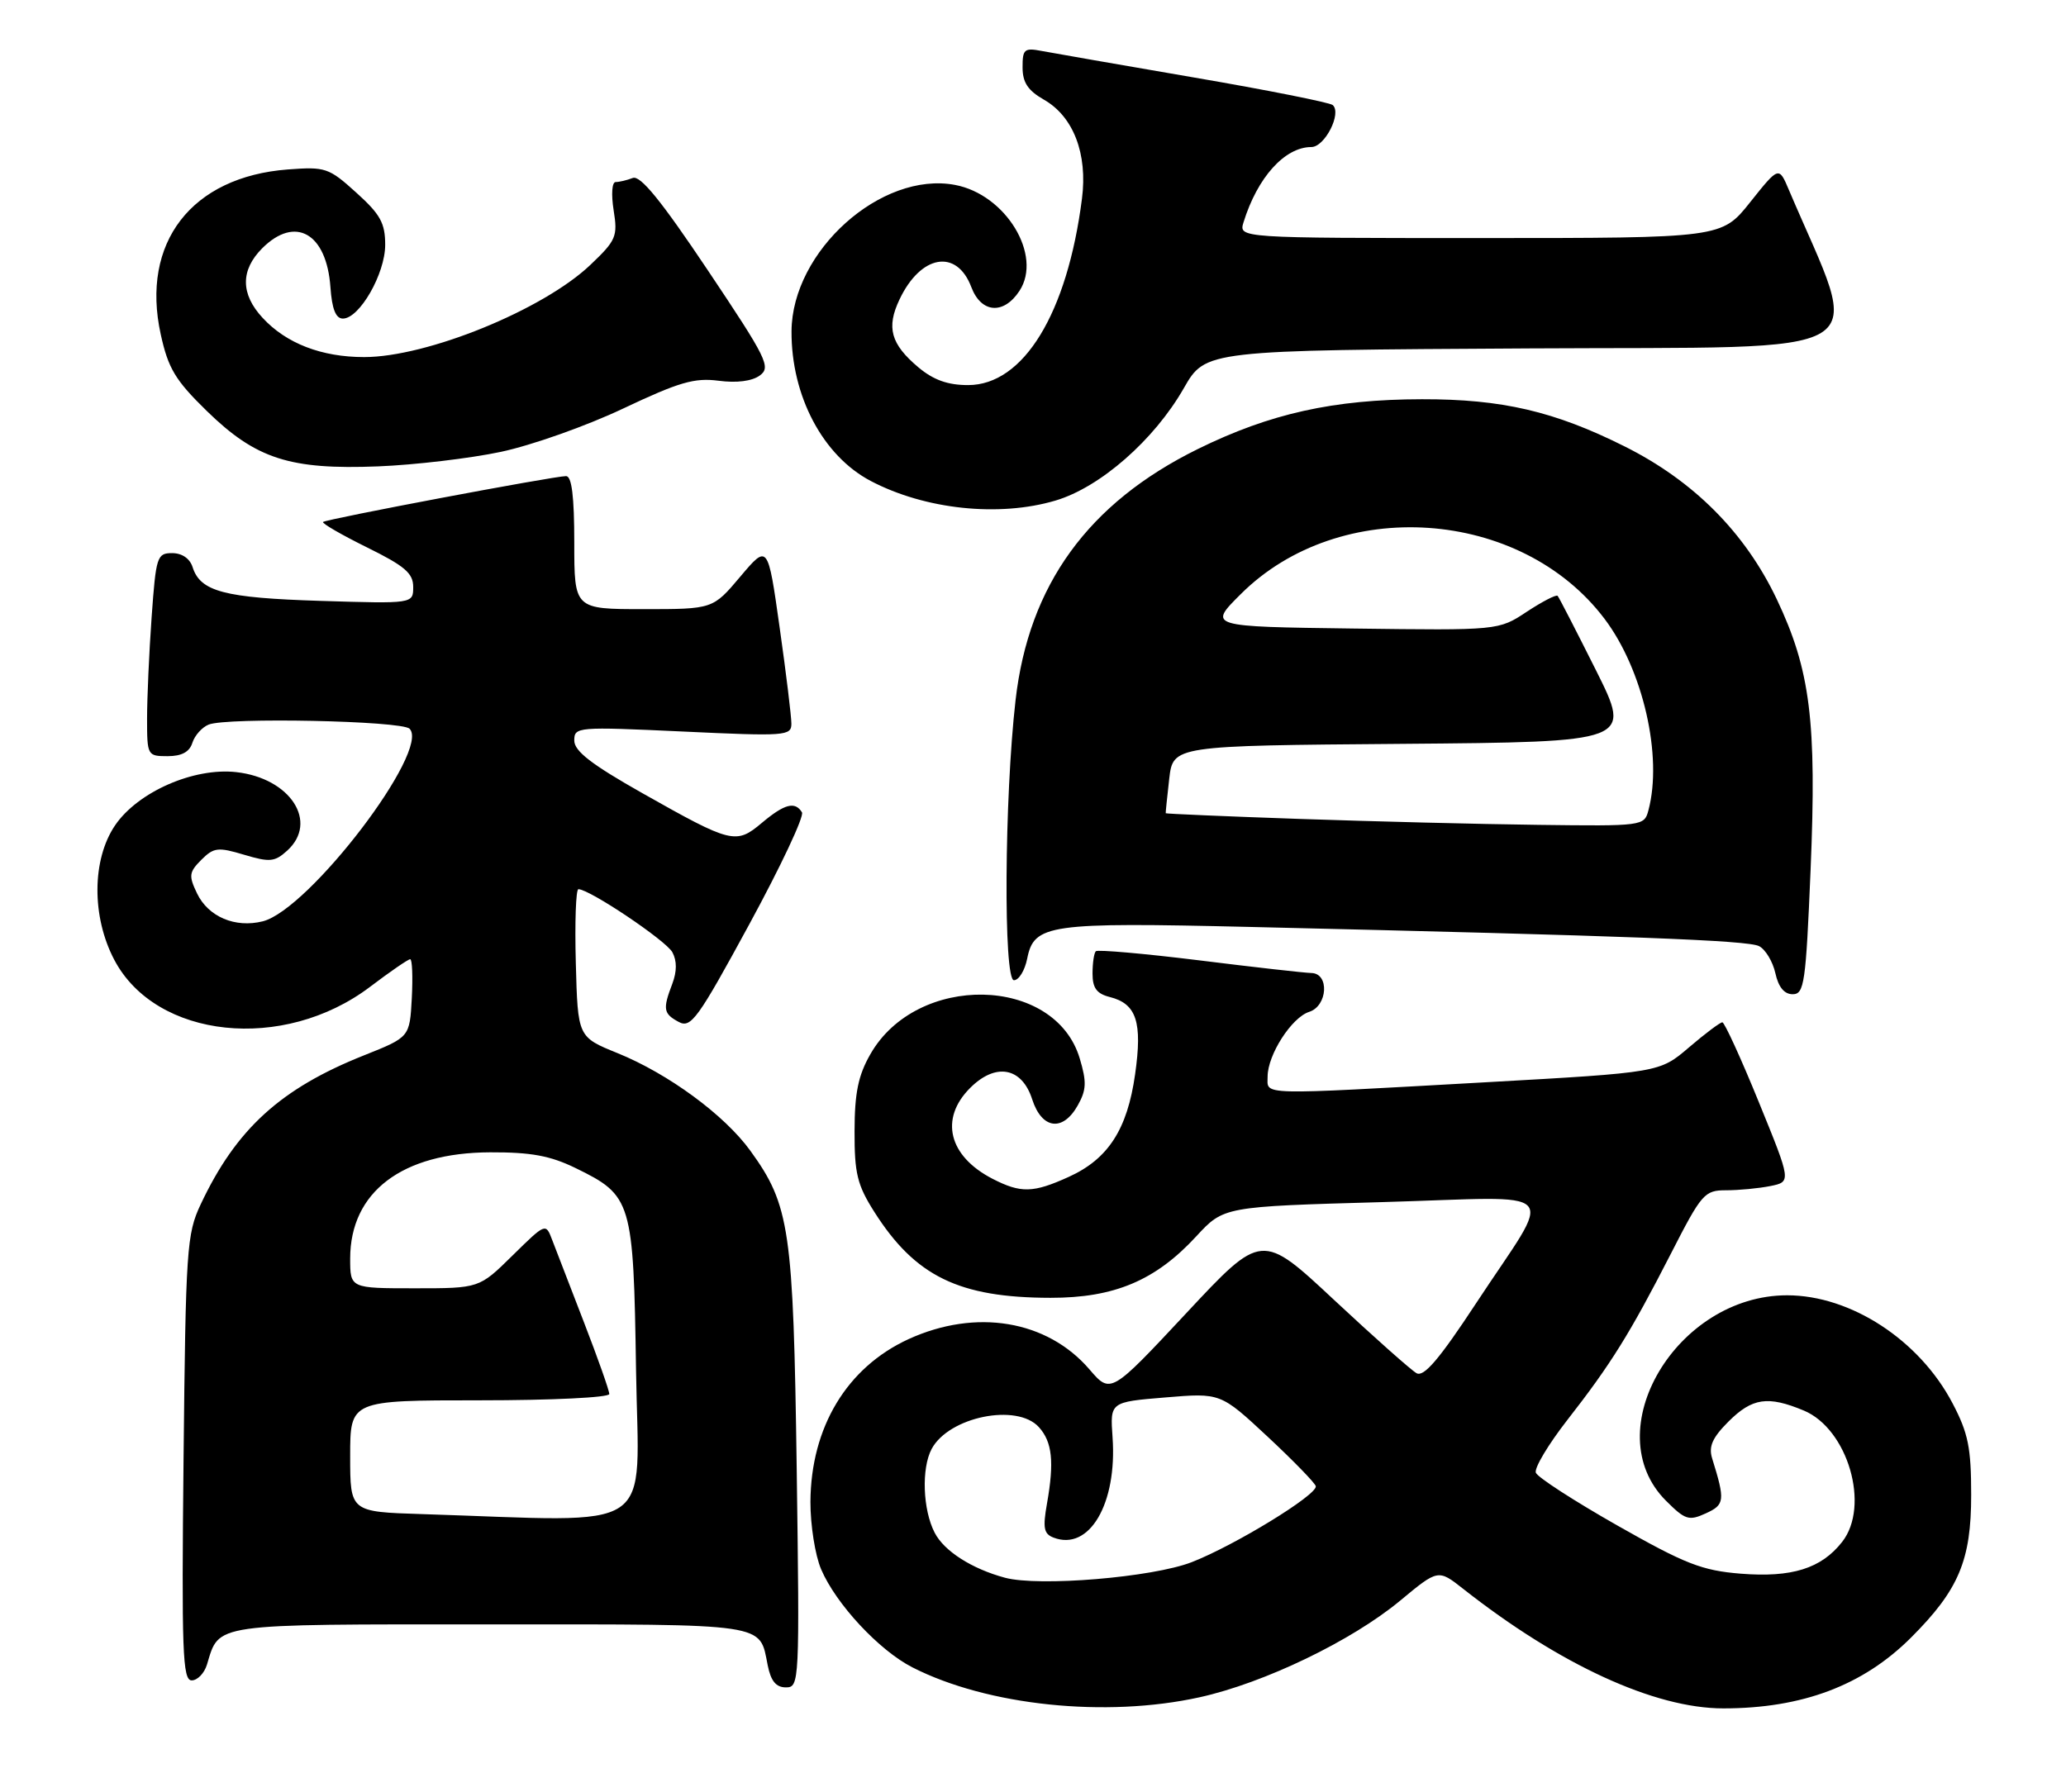 <?xml version="1.0" encoding="UTF-8" standalone="no"?>
<!DOCTYPE svg PUBLIC "-//W3C//DTD SVG 1.1//EN" "http://www.w3.org/Graphics/SVG/1.1/DTD/svg11.dtd" >
<svg xmlns="http://www.w3.org/2000/svg" xmlns:xlink="http://www.w3.org/1999/xlink" version="1.1" viewBox="0 0 295 256">
 <g >
 <path fill="currentColor"
d=" M 171.30 242.41 C 180.52 240.37 193.00 234.36 199.93 228.61 C 205.35 224.11 205.35 224.11 208.93 226.93 C 222.69 237.76 236.25 244.00 246.06 244.00 C 257.35 244.00 266.04 240.72 272.88 233.88 C 279.68 227.08 281.47 222.85 281.46 213.50 C 281.46 206.79 281.04 204.69 278.81 200.44 C 274.08 191.40 264.27 185.00 255.18 185.00 C 239.36 185.00 227.92 204.39 237.88 214.34 C 240.62 217.08 241.15 217.25 243.56 216.15 C 246.28 214.91 246.35 214.33 244.47 208.28 C 243.95 206.60 244.51 205.33 246.81 203.03 C 250.20 199.65 252.43 199.32 257.56 201.46 C 263.86 204.09 267.07 215.10 263.03 220.23 C 260.05 224.03 255.84 225.34 248.55 224.76 C 243.02 224.31 240.65 223.39 230.96 217.89 C 224.80 214.39 219.55 211.00 219.30 210.34 C 219.05 209.69 221.07 206.31 223.78 202.83 C 230.02 194.84 232.74 190.46 238.56 179.10 C 242.99 170.44 243.37 170.00 246.48 170.00 C 248.28 170.00 251.11 169.73 252.77 169.40 C 255.78 168.79 255.78 168.79 251.14 157.41 C 248.59 151.15 246.24 146.02 245.93 146.01 C 245.62 146.01 243.47 147.62 241.17 149.59 C 236.97 153.18 236.97 153.18 212.24 154.57 C 179.17 156.42 181.00 156.47 181.00 153.75 C 181.01 150.64 184.43 145.32 186.93 144.52 C 189.58 143.68 189.85 139.02 187.25 138.97 C 186.29 138.95 179.07 138.14 171.22 137.16 C 163.37 136.19 156.73 135.61 156.47 135.86 C 156.21 136.12 156.00 137.56 156.00 139.06 C 156.00 141.12 156.60 141.93 158.47 142.40 C 162.28 143.36 163.14 145.97 162.08 153.43 C 160.97 161.31 158.23 165.54 152.60 168.09 C 147.52 170.40 145.76 170.44 141.70 168.35 C 135.44 165.11 134.13 159.78 138.52 155.39 C 142.16 151.74 145.91 152.42 147.38 157.00 C 148.76 161.29 151.76 161.69 153.90 157.86 C 155.13 155.67 155.18 154.53 154.17 151.16 C 150.62 139.32 130.89 138.93 124.27 150.58 C 122.54 153.60 122.03 156.11 122.02 161.55 C 122.00 167.60 122.41 169.25 124.83 173.07 C 130.68 182.29 136.92 185.34 150.00 185.36 C 159.12 185.37 165.00 182.89 170.82 176.57 C 174.74 172.33 174.74 172.33 197.39 171.69 C 223.74 170.95 222.00 169.05 210.72 186.21 C 205.52 194.12 203.31 196.71 202.27 196.13 C 201.50 195.70 196.21 191.00 190.51 185.68 C 180.16 176.01 180.16 176.01 169.38 187.56 C 158.59 199.11 158.59 199.11 155.55 195.57 C 149.51 188.55 139.36 186.86 129.73 191.26 C 120.93 195.30 115.78 203.84 115.72 214.50 C 115.71 217.80 116.39 222.14 117.25 224.14 C 119.37 229.10 125.53 235.72 130.28 238.14 C 141.00 243.61 157.90 245.37 171.30 242.41 Z  M 113.76 209.75 C 113.28 175.55 112.78 172.14 107.13 164.34 C 103.44 159.24 95.42 153.35 88.17 150.41 C 82.50 148.11 82.50 148.11 82.22 137.55 C 82.06 131.75 82.23 127.00 82.59 127.00 C 84.18 127.00 95.11 134.34 96.01 136.01 C 96.67 137.24 96.66 138.75 96.00 140.50 C 94.61 144.14 94.72 144.78 96.92 145.96 C 98.66 146.89 99.64 145.54 106.99 132.01 C 111.47 123.77 114.86 116.58 114.51 116.02 C 113.52 114.41 112.02 114.81 108.78 117.53 C 105.09 120.64 104.46 120.48 91.75 113.30 C 84.46 109.18 82.00 107.28 82.00 105.77 C 82.00 103.81 82.39 103.78 97.50 104.48 C 112.19 105.17 113.00 105.11 113.00 103.36 C 113.00 102.33 112.25 96.15 111.32 89.60 C 109.64 77.70 109.64 77.70 105.71 82.35 C 101.79 87.00 101.79 87.00 91.90 87.00 C 82.00 87.00 82.00 87.00 82.00 77.50 C 82.00 70.91 81.64 68.00 80.83 68.00 C 79.09 68.00 46.56 74.14 46.13 74.55 C 45.93 74.74 48.74 76.37 52.38 78.17 C 57.80 80.84 59.00 81.87 59.00 83.83 C 59.00 86.23 59.00 86.23 45.75 85.82 C 32.00 85.39 28.61 84.49 27.50 81.00 C 27.11 79.77 25.99 79.00 24.58 79.00 C 22.42 79.00 22.27 79.48 21.65 88.15 C 21.29 93.19 21.00 99.71 21.00 102.65 C 21.00 107.90 21.05 108.00 23.93 108.00 C 25.94 108.00 27.06 107.40 27.47 106.09 C 27.80 105.04 28.85 103.87 29.79 103.49 C 32.42 102.43 57.34 102.94 58.48 104.08 C 61.52 107.12 44.15 129.92 37.51 131.59 C 33.58 132.57 29.74 130.94 28.14 127.61 C 26.92 125.07 26.99 124.57 28.75 122.80 C 30.53 121.03 31.12 120.96 34.86 122.08 C 38.52 123.17 39.22 123.11 41.00 121.50 C 45.52 117.41 41.48 111.15 33.75 110.28 C 27.68 109.59 19.68 113.10 16.43 117.88 C 13.12 122.76 13.07 130.92 16.32 137.09 C 22.26 148.38 40.47 150.30 52.83 140.95 C 55.69 138.78 58.28 137.00 58.57 137.00 C 58.86 137.00 58.96 139.50 58.80 142.57 C 58.50 148.13 58.50 148.13 52.00 150.72 C 40.06 155.47 33.72 161.25 28.66 172.00 C 26.66 176.23 26.52 178.37 26.21 208.25 C 25.92 235.92 26.07 240.00 27.37 240.00 C 28.19 240.00 29.17 238.99 29.55 237.75 C 31.36 231.80 29.96 232.00 70.03 232.00 C 110.04 232.00 108.40 231.76 109.62 237.85 C 110.07 240.10 110.81 241.00 112.22 241.00 C 114.15 241.00 114.18 240.32 113.76 209.75 Z  M 258.53 124.25 C 259.42 103.01 258.50 95.70 253.70 85.58 C 249.18 76.07 241.84 68.69 231.98 63.76 C 221.95 58.74 214.47 57.00 203.04 57.02 C 190.42 57.04 181.33 59.06 171.02 64.14 C 155.38 71.85 146.89 83.55 145.01 100.00 C 143.41 113.94 143.26 140.00 144.78 140.00 C 145.48 140.00 146.33 138.61 146.67 136.92 C 147.65 132.00 149.68 131.71 178.50 132.39 C 233.01 133.67 249.55 134.30 251.17 135.13 C 252.09 135.60 253.13 137.34 253.50 138.99 C 253.94 140.99 254.77 142.00 255.97 142.00 C 257.63 142.00 257.85 140.45 258.53 124.25 Z  M 150.72 71.49 C 157.09 69.60 164.80 62.85 169.03 55.45 C 172.14 50.02 172.14 50.02 218.50 49.76 C 269.52 49.47 265.88 51.71 255.43 27.12 C 254.00 23.74 254.00 23.74 249.91 28.87 C 245.83 34.00 245.83 34.00 211.35 34.00 C 176.87 34.00 176.87 34.00 177.56 31.75 C 179.54 25.34 183.45 21.00 187.25 21.00 C 189.17 21.00 191.63 16.15 190.29 15.00 C 189.85 14.64 180.95 12.86 170.50 11.07 C 160.05 9.27 150.26 7.57 148.75 7.28 C 146.26 6.80 146.00 7.03 146.01 9.63 C 146.01 11.78 146.78 12.93 149.05 14.23 C 153.27 16.63 155.32 21.97 154.49 28.39 C 152.39 44.78 146.14 55.00 138.23 55.00 C 135.32 55.00 133.29 54.27 131.13 52.46 C 127.19 49.14 126.53 46.78 128.44 42.77 C 131.47 36.37 136.61 35.49 138.69 41.00 C 140.10 44.74 143.31 44.99 145.57 41.54 C 148.89 36.46 143.61 27.77 136.36 26.41 C 125.84 24.43 113.09 35.85 113.02 47.31 C 112.97 56.55 117.50 65.11 124.34 68.70 C 132.09 72.77 142.65 73.89 150.72 71.49 Z  M 71.50 64.54 C 75.90 63.61 83.78 60.82 89.00 58.34 C 96.97 54.57 99.16 53.93 102.61 54.38 C 105.20 54.72 107.38 54.44 108.49 53.63 C 110.12 52.44 109.52 51.23 101.06 38.59 C 94.40 28.64 91.44 25.00 90.35 25.42 C 89.52 25.74 88.42 26.00 87.91 26.00 C 87.38 26.00 87.26 27.75 87.62 30.03 C 88.22 33.78 87.99 34.32 84.29 37.84 C 77.55 44.25 60.99 51.00 52.00 51.00 C 45.92 51.00 40.88 49.06 37.50 45.40 C 34.34 41.99 34.32 38.59 37.45 35.45 C 42.16 30.75 46.63 33.30 47.18 41.00 C 47.40 44.13 47.94 45.50 48.96 45.50 C 51.33 45.50 55.00 39.10 55.00 34.97 C 55.00 31.86 54.31 30.61 50.87 27.51 C 46.95 23.96 46.47 23.80 41.12 24.20 C 27.34 25.24 20.07 34.66 22.95 47.75 C 24.02 52.62 25.02 54.30 29.53 58.70 C 36.54 65.54 41.39 67.11 54.00 66.61 C 59.23 66.40 67.10 65.47 71.50 64.54 Z  M 143.50 225.34 C 138.78 224.07 134.81 221.54 133.46 218.91 C 131.76 215.64 131.55 209.71 133.03 206.94 C 135.49 202.35 145.21 200.37 148.34 203.83 C 150.25 205.94 150.55 208.79 149.50 214.73 C 148.88 218.23 149.04 219.08 150.44 219.61 C 155.54 221.57 159.53 214.78 158.86 205.29 C 158.50 200.24 158.50 200.24 166.39 199.59 C 174.28 198.93 174.28 198.93 181.02 205.21 C 184.73 208.67 187.81 211.85 187.88 212.27 C 188.08 213.52 176.26 220.75 170.15 223.12 C 164.55 225.29 148.35 226.64 143.50 225.34 Z  M 60.25 216.25 C 50.00 215.93 50.00 215.93 50.00 207.97 C 50.00 200.00 50.00 200.00 68.50 200.00 C 78.79 200.00 87.00 199.60 87.00 199.10 C 87.00 198.61 85.37 193.99 83.38 188.85 C 81.40 183.71 79.35 178.41 78.84 177.08 C 77.92 174.66 77.92 174.66 73.17 179.33 C 68.43 184.00 68.43 184.00 59.22 184.00 C 50.00 184.00 50.00 184.00 50.00 179.75 C 50.01 170.24 57.41 164.62 70.00 164.58 C 75.81 164.56 78.55 165.06 82.17 166.82 C 90.24 170.76 90.45 171.47 90.82 195.75 C 91.18 219.46 94.35 217.33 60.25 216.25 Z  M 185.50 116.96 C 175.05 116.60 166.48 116.23 166.45 116.15 C 166.43 116.07 166.65 113.86 166.95 111.25 C 167.50 106.50 167.50 106.50 200.25 106.24 C 233.00 105.97 233.00 105.97 227.89 95.74 C 225.07 90.11 222.61 85.32 222.41 85.10 C 222.20 84.89 220.23 85.91 218.01 87.37 C 213.98 90.04 213.98 90.04 193.24 89.77 C 172.50 89.50 172.50 89.50 177.16 84.86 C 191.28 70.77 217.16 72.53 229.12 88.40 C 234.61 95.67 237.44 108.04 235.37 115.75 C 234.78 117.97 234.56 118.00 219.63 117.81 C 211.31 117.71 195.95 117.32 185.50 116.96 Z "/>
</g>
</svg>